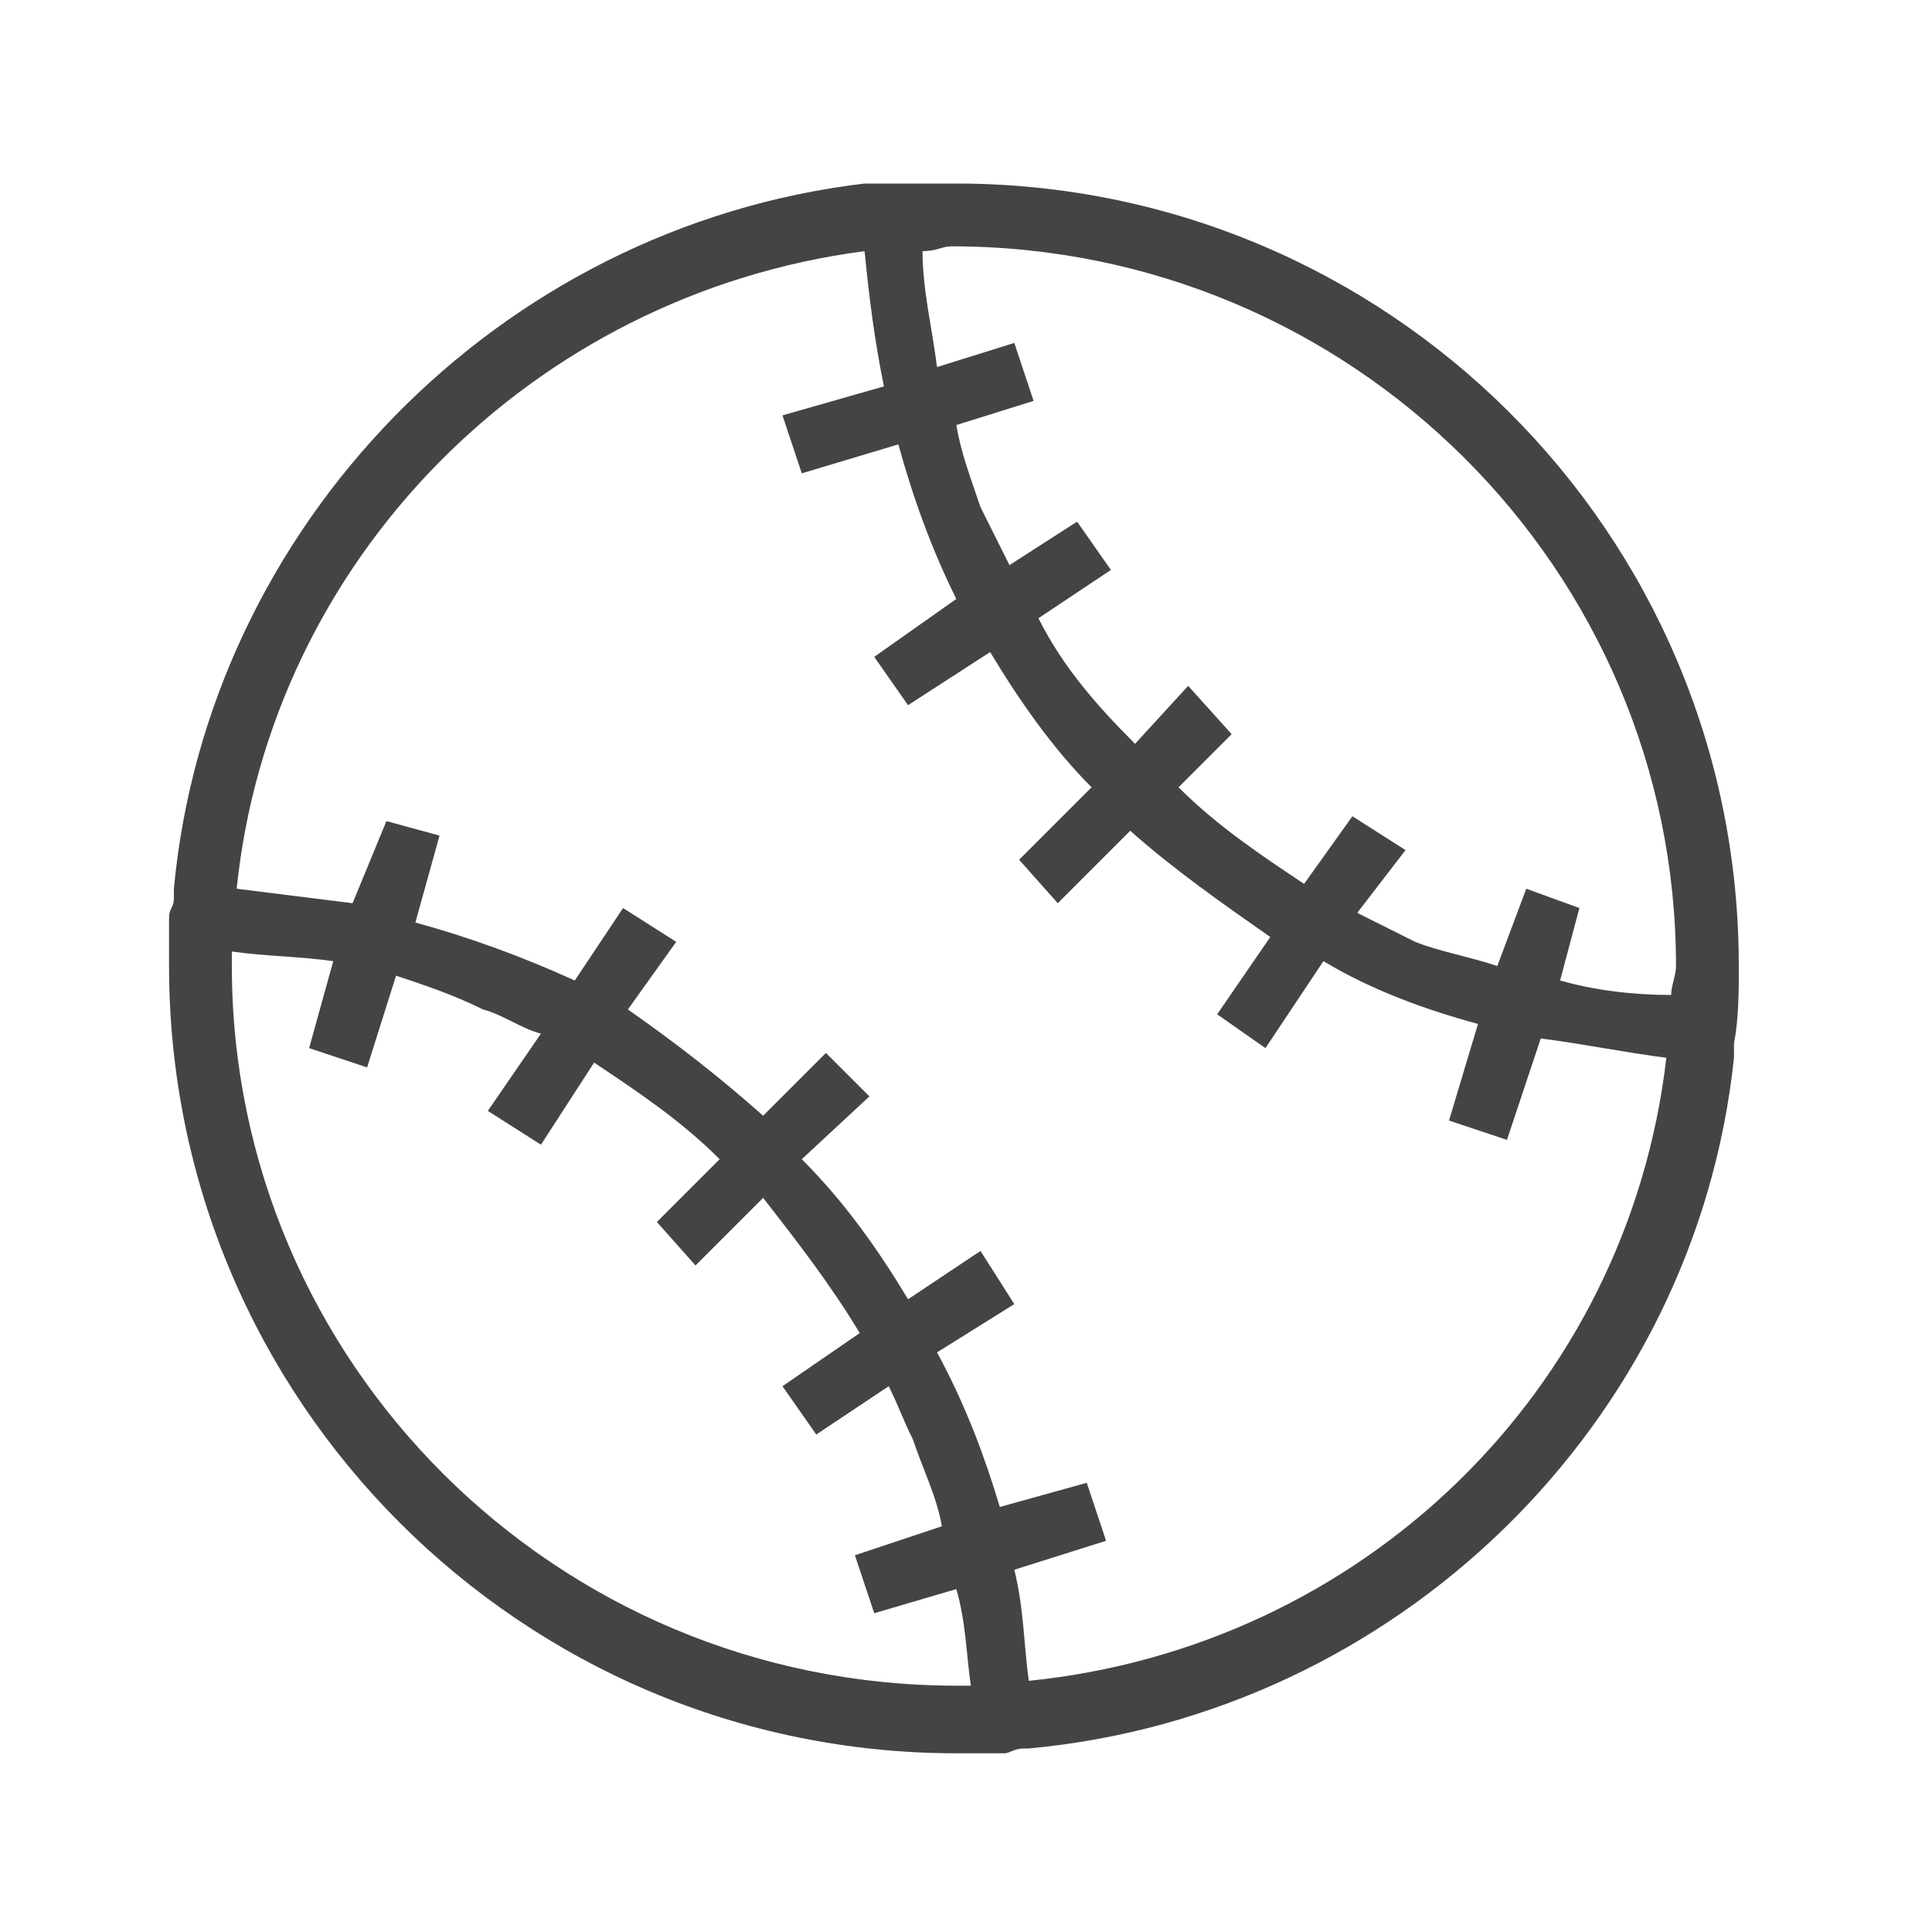 <?xml version="1.0"?><svg xmlns="http://www.w3.org/2000/svg" width="40" height="40" viewBox="0 0 40 40"><path fill="#444" d="m35.9 21.8v0.1c-0.8 7.6-7 13.6-14.6 14.3h-0.1c-0.2 0-0.3 0.1-0.4 0.1h-1c-9 0-16.3-7.3-16.3-16.3v-1c0-0.2 0.1-0.2 0.1-0.4v-0.2c0.7-7.5 6.7-13.7 14.3-14.6 0.6 0 1.2 0 1.9 0 8.9 0 16.2 7.2 16.2 16.2 0 0.5 0 1.1-0.1 1.6v0.2z m-1.2-1.8c0-8.2-6.7-14.9-15-14.9-0.2 0-0.3 0.1-0.6 0.1 0 0.8 0.2 1.6 0.3 2.4l1.6-0.5 0.4 1.2-1.6 0.5c0.1 0.6 0.3 1.1 0.5 1.7 0.2 0.4 0.4 0.8 0.6 1.2l1.4-0.9 0.7 1-1.5 1c0.5 1 1.2 1.8 2 2.6l1.1-1.2 0.9 1-1.1 1.1c0.8 0.8 1.7 1.4 2.6 2l1-1.4 1.1 0.7-1 1.3c0.4 0.2 0.8 0.4 1.2 0.6 0.5 0.2 1.1 0.3 1.7 0.5l0.6-1.6 1.1 0.4-0.4 1.5c0.7 0.2 1.5 0.3 2.3 0.3 0-0.2 0.1-0.4 0.1-0.6z m-29.9 0c0 8.2 6.7 14.9 15 14.9h0.3c-0.1-0.7-0.1-1.3-0.3-2l-1.7 0.5-0.4-1.2 1.8-0.6c-0.1-0.6-0.4-1.2-0.6-1.8-0.2-0.4-0.3-0.7-0.5-1.1l-1.5 1-0.7-1 1.6-1.1c-0.6-1-1.3-1.9-2-2.8l-1.4 1.4-0.8-0.9 1.3-1.3c-0.8-0.8-1.7-1.4-2.6-2l-1.1 1.7-1.1-0.7 1.1-1.6c-0.4-0.1-0.8-0.4-1.2-0.5-0.6-0.3-1.2-0.5-1.8-0.7l-0.6 1.9-1.2-0.4 0.5-1.8c-0.7-0.1-1.4-0.1-2.1-0.2v0.3z m16.5 14.8c6.9-0.7 12.4-6 13.2-12.9-0.8-0.1-1.8-0.3-2.6-0.4l-0.7 2.1-1.2-0.4 0.6-2c-1.1-0.3-2.2-0.7-3.2-1.3l-1.2 1.8-1-0.7 1.1-1.6c-1-0.7-2-1.4-2.9-2.2l-1.5 1.5-0.8-0.9 1.5-1.5c-0.8-0.8-1.5-1.8-2.1-2.8l-1.7 1.1-0.7-1 1.7-1.2c-0.5-1-0.9-2.1-1.2-3.2l-2 0.6-0.4-1.2 2.1-0.6c-0.2-1-0.3-1.8-0.4-2.8-6.9 0.9-12.3 6.4-13 13.2 0.8 0.1 1.6 0.2 2.4 0.3l0.7-1.7 1.1 0.3-0.5 1.8c1.1 0.3 2.2 0.7 3.3 1.2l1-1.5 1.1 0.7-1 1.4c1 0.7 1.9 1.4 2.8 2.2l1.3-1.3 0.9 0.9-1.4 1.3c0.9 0.9 1.6 1.9 2.2 2.9l1.5-1 0.7 1.1-1.6 1c0.6 1.1 1 2.2 1.3 3.2l1.8-0.5 0.4 1.2-1.9 0.6c0.2 0.8 0.2 1.6 0.3 2.3z"></path></svg>